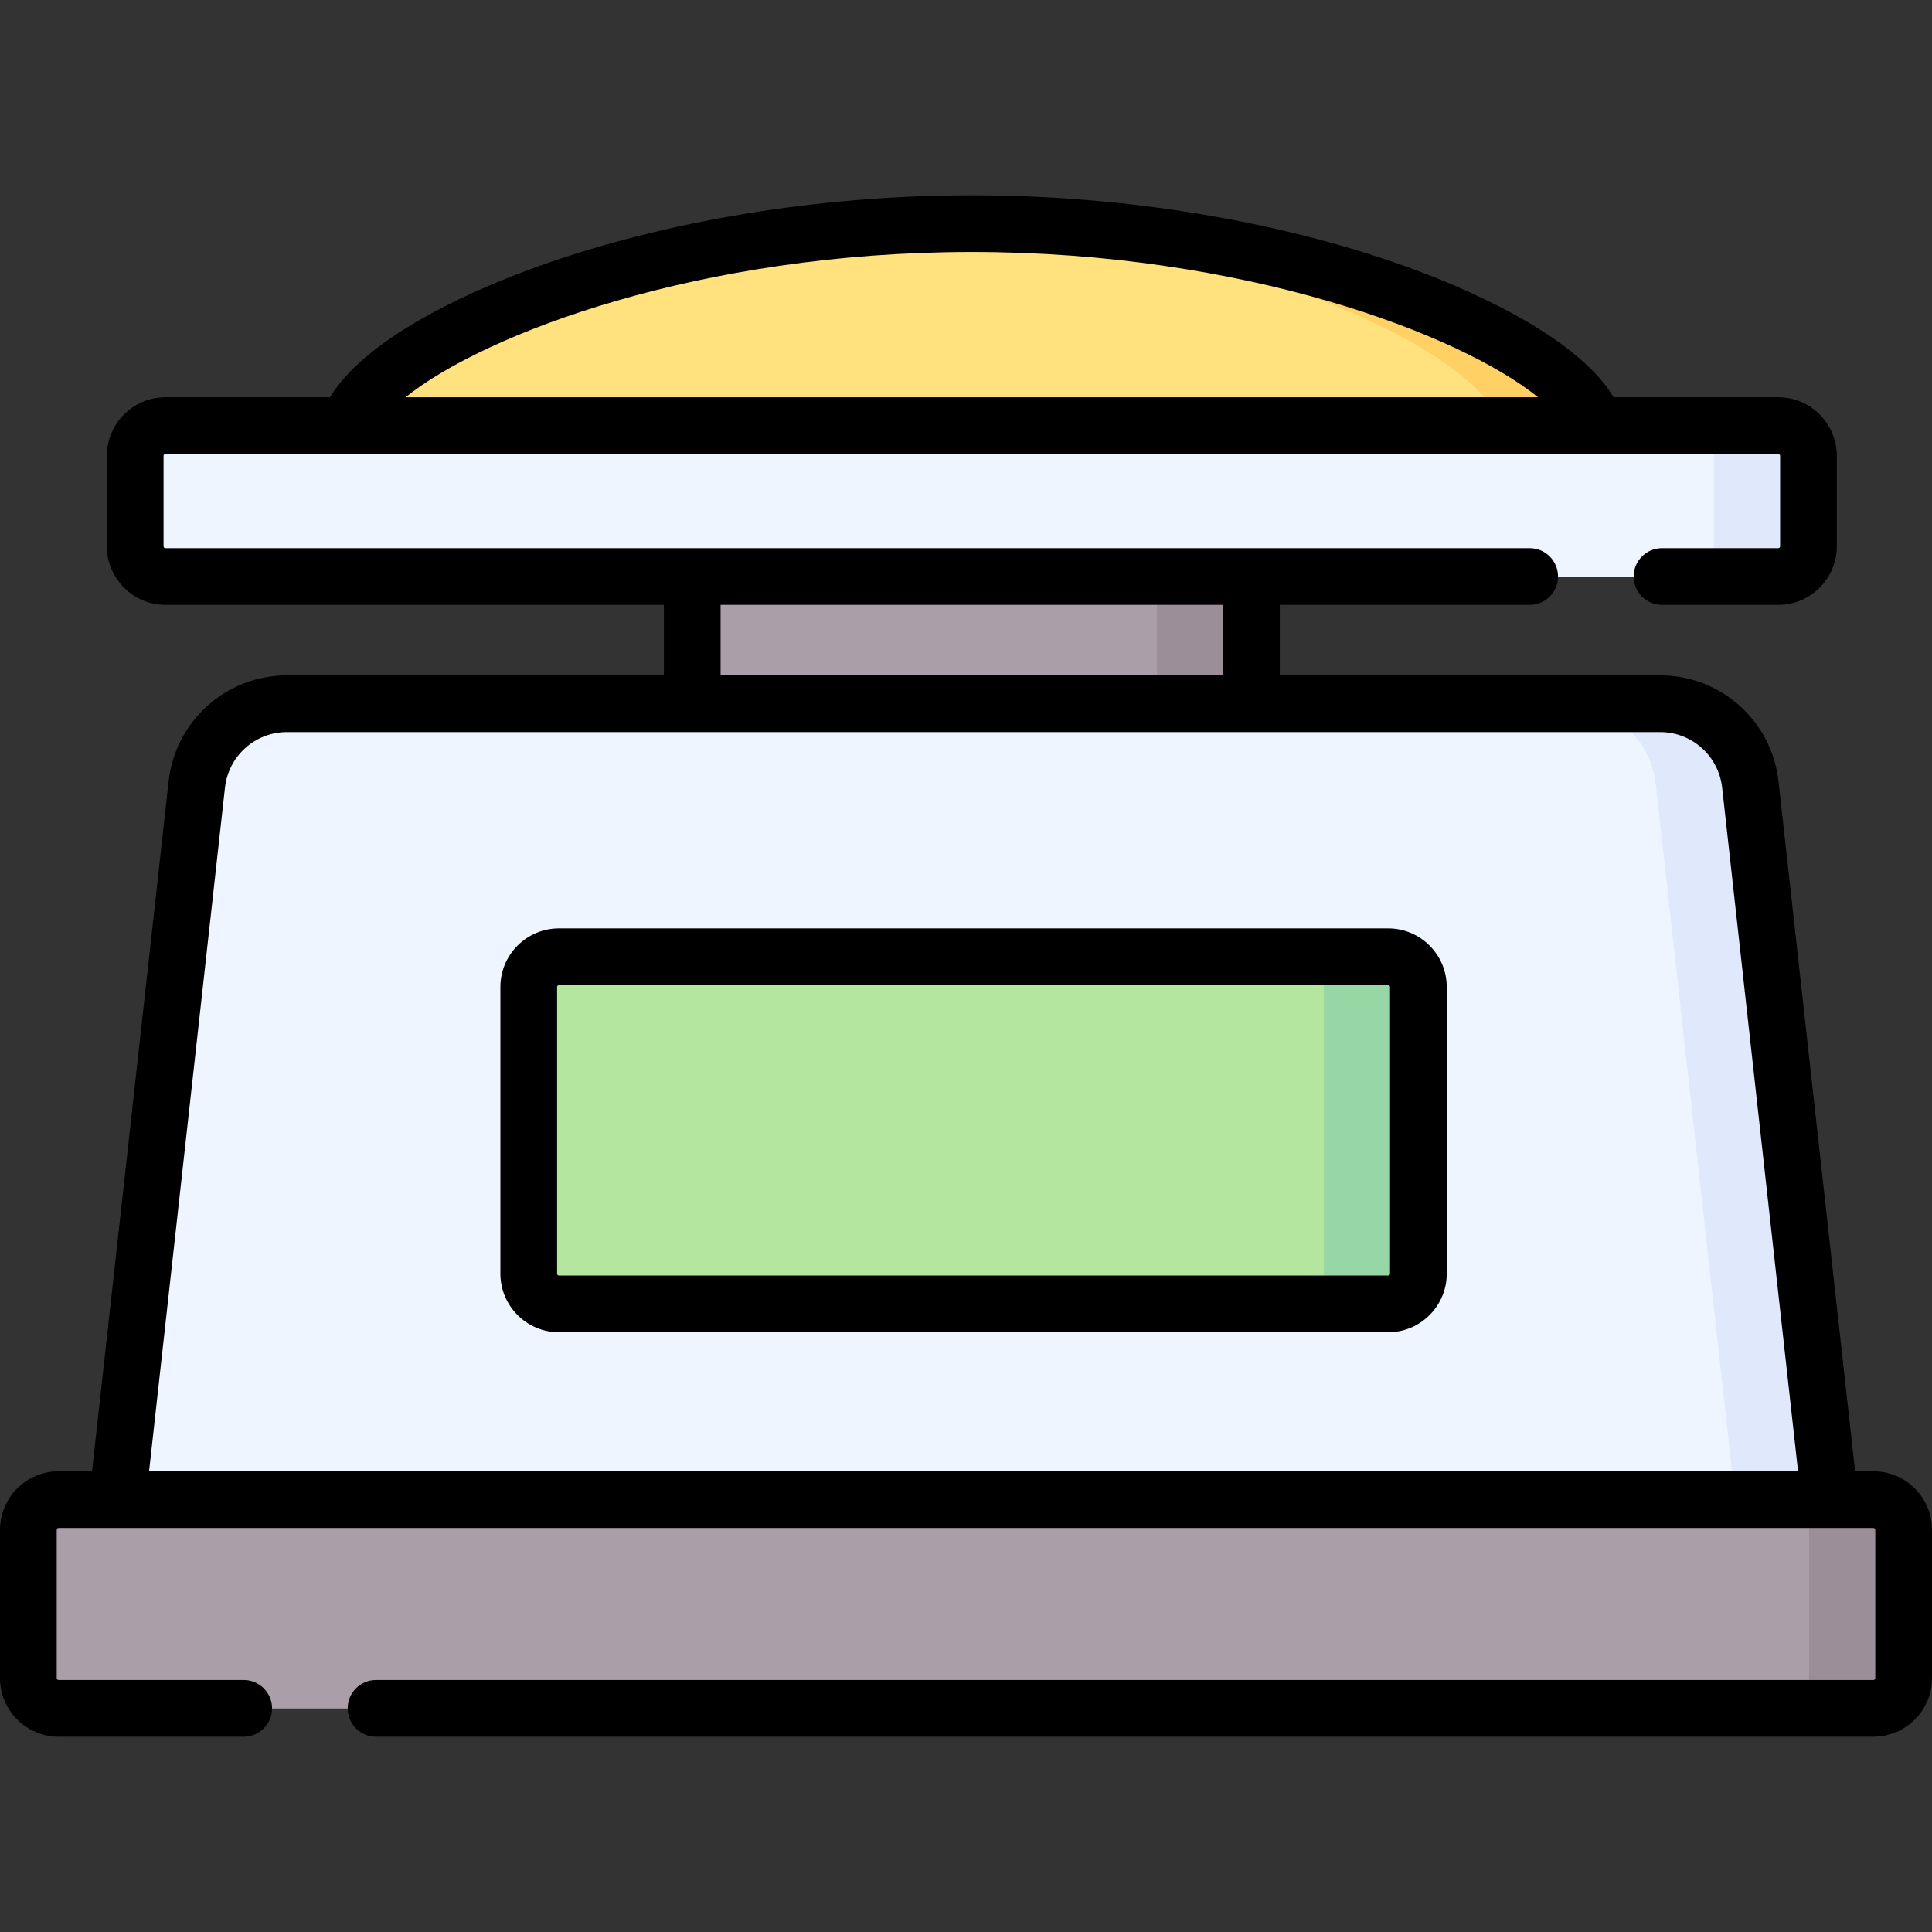 <svg id="Capa_1" enable-background="new 0 0 511 511" height="512" viewBox="0 0 511 511" width="512" xmlns="http://www.w3.org/2000/svg"><rect x="0" y="0" width="511" height="511" fill="#333333" stroke="none"/><g><g><path d="m183.087 138.819h147.913v75.249h-147.913z" fill="#aa9ea9"/><path d="m306 138.82h25v75.25h-25z" fill="#9b8e99"/><path d="m485.63 411.819h-456.26l22.684-204.301c1.35-12.155 11.624-21.352 23.853-21.352h363.187c12.23 0 22.504 9.196 23.853 21.352z" fill="#eef5ff"/><path d="m422.088 112.536c-7.21-22.119-78.35-53.423-165.05-53.423-86.69 0-157.83 31.304-165.04 53.423l156.568 20.022z" fill="#ffe17d"/><path d="m485.63 411.82h-25l-22.68-204.3c-1.35-12.16-11.63-21.35-23.86-21.35h25c12.23 0 22.51 9.19 23.86 21.35z" fill="#dfe9fb"/><path d="m422.09 112.54-173.52 20.02-11.86-1.52 160.38-18.5c-6.86-21.05-71.6-50.41-152.55-53.21 4.12-.15 8.29-.22 12.5-.22 86.7 0 157.84 31.31 165.05 53.43z" fill="#ffd164"/><path d="m15.5 451.886h480c4.418 0 8-3.582 8-8v-39.218c0-4.418-3.582-8-8-8h-480c-4.418 0-8 3.582-8 8v39.218c0 4.418 3.582 8 8 8z" fill="#aa9ea9"/><path d="m470.326 152.515h-426.565c-4.418 0-8-3.582-8-8v-23.913c0-4.418 3.582-8 8-8h426.565c4.418 0 8 3.582 8 8v23.913c0 4.418-3.582 8-8 8z" fill="#eef5ff"/><path d="m367.152 344.906h-219.304c-4.418 0-8-3.582-8-8v-75.826c0-4.418 3.582-8 8-8h219.304c4.418 0 8 3.582 8 8v75.826c0 4.418-3.582 8-8 8z" fill="#b4e6a0"/><path d="m478.33 120.6v23.91c0 4.42-3.59 8-8 8h-25c4.41 0 8-3.58 8-8v-23.91c0-4.42-3.59-8-8-8h25c4.41 0 8 3.58 8 8z" fill="#dfe9fb"/><path d="m503.5 404.67v39.22c0 4.41-3.58 8-8 8h-25c4.42 0 8-3.59 8-8v-39.22c0-4.42-3.58-8-8-8h25c4.42 0 8 3.58 8 8z" fill="#9b8e99"/><path d="m375.15 261.08v75.83c0 4.41-3.58 8-8 8h-25c4.42 0 8-3.59 8-8v-75.83c0-4.42-3.58-8-8-8h25c4.42 0 8 3.58 8 8z" fill="#96d7a5"/></g><g><path d="m495.5 389.143h-4.837l-20.259-182.478c-1.775-15.98-15.237-28.032-31.314-28.032h-100.59v-18.649h66.09c4.143 0 7.5-3.357 7.5-7.5s-3.357-7.5-7.5-7.5h-360.83c-.276 0-.5-.225-.5-.5v-23.91c0-.275.224-.5.5-.5h426.57c.271 0 .5.229.5.5v23.91c0 .271-.229.5-.5.5h-30.74c-4.143 0-7.5 3.357-7.5 7.5s3.357 7.5 7.5 7.5h30.74c8.547 0 15.5-6.953 15.5-15.5v-23.91c0-8.547-6.953-15.5-15.5-15.5h-43.524c-10.268-17.006-41.157-29.638-54.902-34.568-33.898-12.16-74.692-18.857-114.866-18.857-40.169 0-80.959 6.697-114.857 18.857-13.744 4.93-44.632 17.563-54.9 34.568h-43.521c-8.547 0-15.5 6.953-15.5 15.5v23.91c0 8.547 6.953 15.5 15.5 15.5h131.83v18.649h-99.68c-16.078 0-29.54 12.052-31.314 28.033l-20.259 182.477h-8.837c-8.547 0-15.5 6.953-15.5 15.5v39.21c0 8.547 6.953 15.5 15.5 15.5h48.96c4.142 0 7.5-3.357 7.5-7.5s-3.358-7.5-7.5-7.5h-48.96c-.276 0-.5-.225-.5-.5v-39.21c0-.275.224-.5.5-.5h480c.275 0 .5.225.5.5v39.21c0 .275-.225.5-.5.5h-396.04c-4.142 0-7.5 3.357-7.5 7.5s3.358 7.5 7.5 7.5h396.04c8.547 0 15.5-6.953 15.5-15.5v-39.21c0-8.547-6.953-15.5-15.5-15.5zm-238.462-322.496c71.646 0 128.905 21.574 149.767 38.426h-299.523c20.861-16.851 78.116-38.426 149.756-38.426zm-66.448 93.336h132.91v18.649h-132.91zm-131.086 48.337c.93-8.373 7.983-14.688 16.406-14.688h363.18c8.423 0 15.477 6.314 16.406 14.688l20.075 180.822h-436.143z"/><path d="m367.152 245.55h-219.304c-8.547 0-15.5 6.953-15.5 15.5v75.826c0 8.547 6.953 15.5 15.5 15.5h219.305c8.547 0 15.5-6.953 15.5-15.5v-75.826c-.001-8.547-6.954-15.5-15.501-15.5zm.5 91.326c0 .275-.225.5-.5.5h-219.304c-.276 0-.5-.225-.5-.5v-75.826c0-.275.224-.5.5-.5h219.305c.275 0 .5.225.5.5v75.826z"/></g></g></svg>